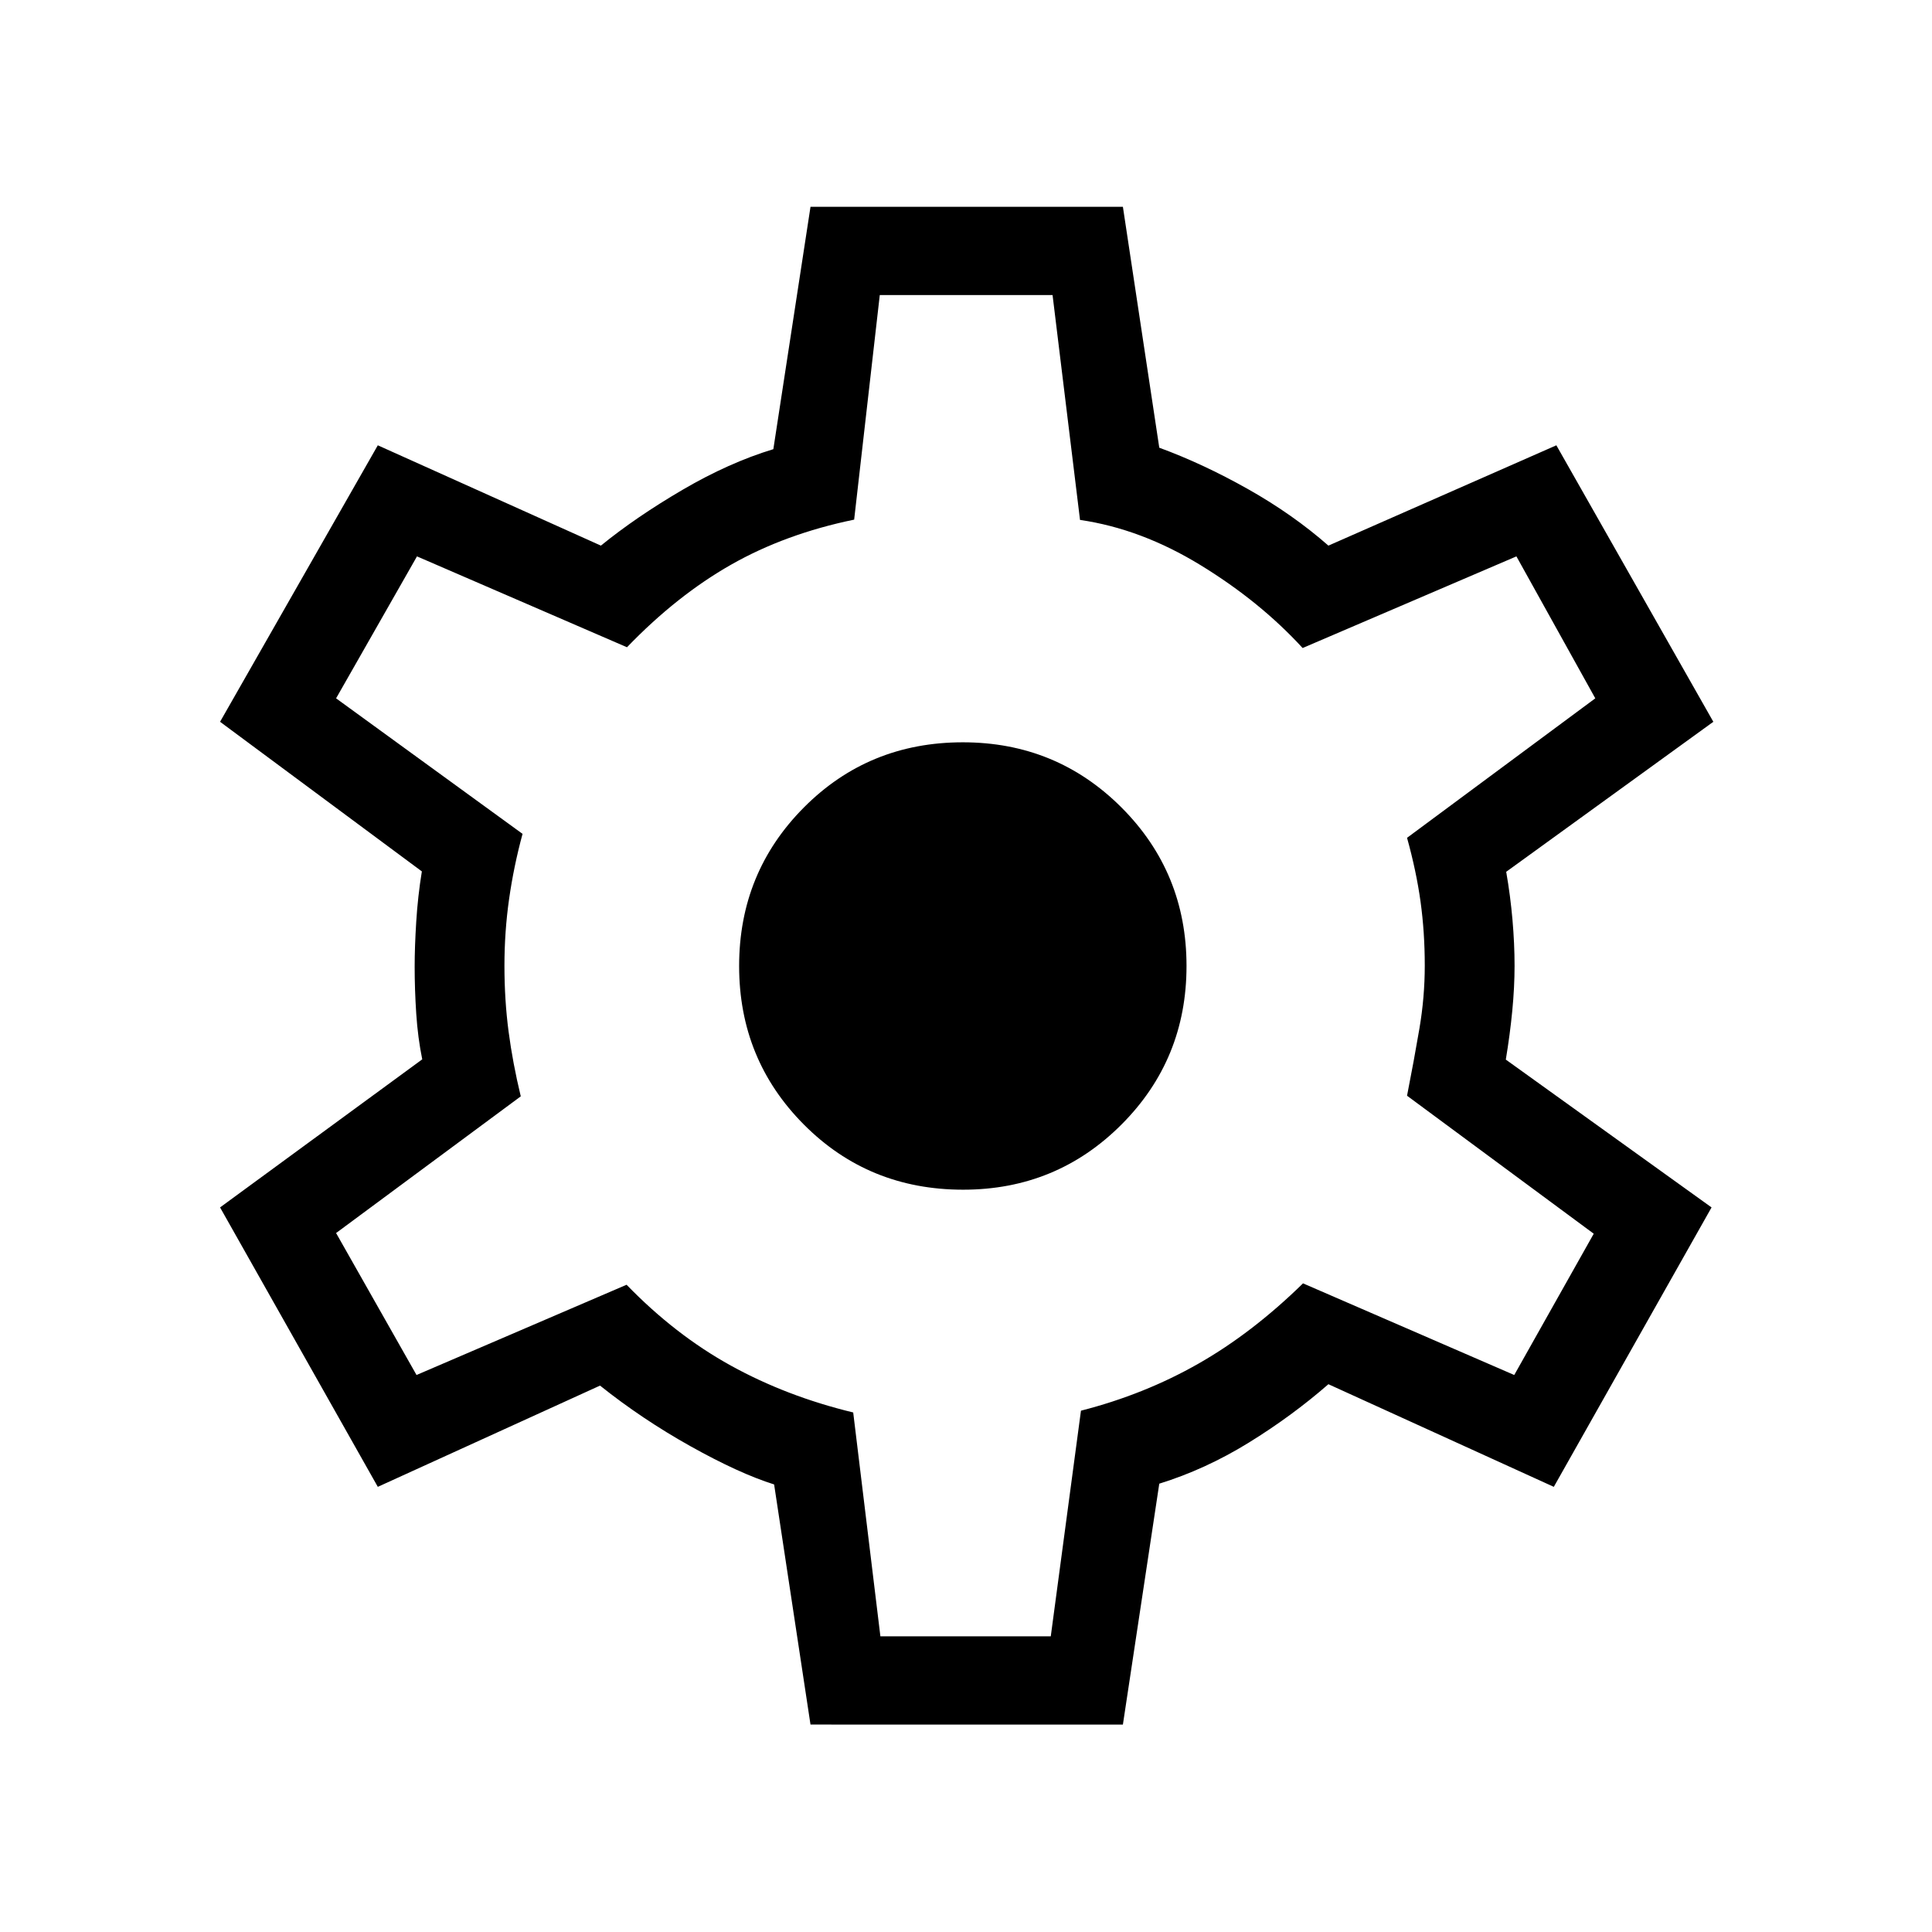 <svg xmlns="http://www.w3.org/2000/svg" height="48" viewBox="0 -960 960 960" width="48"><path d="m402.732-103.078-18.077-119.308q-17.347-5.461-41.501-18.961-24.154-13.5-45-30.154l-110.422 50.307-78.384-138.844 100.461-73.577q-2.192-10.706-2.981-22.68-.788-11.974-.788-23.32 0-9.847.788-22.462.789-12.616 2.789-24.923l-100.269-74.346 78.384-137.383 110.845 49.846q17.501-14.231 40.578-27.731 23.077-13.5 45.115-20.193l18.462-120.422h155.229l18.076 119.692q21.693 7.961 44.02 20.538t40.019 28.116l113.269-49.846 77.999 137.383-102.922 74.541q2.077 11.882 3.115 23.805 1.039 11.923 1.039 22.904 0 10.596-1.135 22.353-1.135 11.757-3.212 24.249l102.231 73.456-78.384 138.844-112-51q-18.048 15.749-39.563 29.029-21.514 13.279-44.476 20.395l-18.076 119.692H402.732Zm34.73-43.845h84.663l14.999-112.116q31.538-8.065 58.403-23.385 26.865-15.319 51.934-39.884l104.962 45.539 39.5-70.201-92.769-68.569q3.5-17.769 6.153-33.401 2.654-15.633 2.654-31.275 0-16.593-2.096-31.727-2.096-15.135-6.711-31.75L792.692-613 753.5-683.538 647.269-638q-21.154-23.077-50.673-41.154-29.519-18.077-59.942-22.5l-13.643-111.73h-85.857l-12.731 111.587q-34.23 7.066-61.173 22.393-26.942 15.327-51.711 41.02l-104.346-45.154L167-613l92.654 67.346q-4.385 16.154-6.692 32.404-2.308 16.249-2.308 33.104 0 17.031 2.058 32.704 2.057 15.673 6.057 32.211L167-347.308l39.968 70.539 104.378-44.847q24.116 24.885 51.808 40.173 27.692 15.289 60.799 23.289l13.509 111.231Zm41.1-221.924q46.358 0 78.686-32.362 32.328-32.361 32.328-78.807 0-46.445-32.357-78.791t-78.796-32.346q-46.769 0-78.961 32.362-32.192 32.361-32.192 78.807 0 46.445 32.192 78.791t79.1 32.346Zm1.63-111.653Z"/></svg>